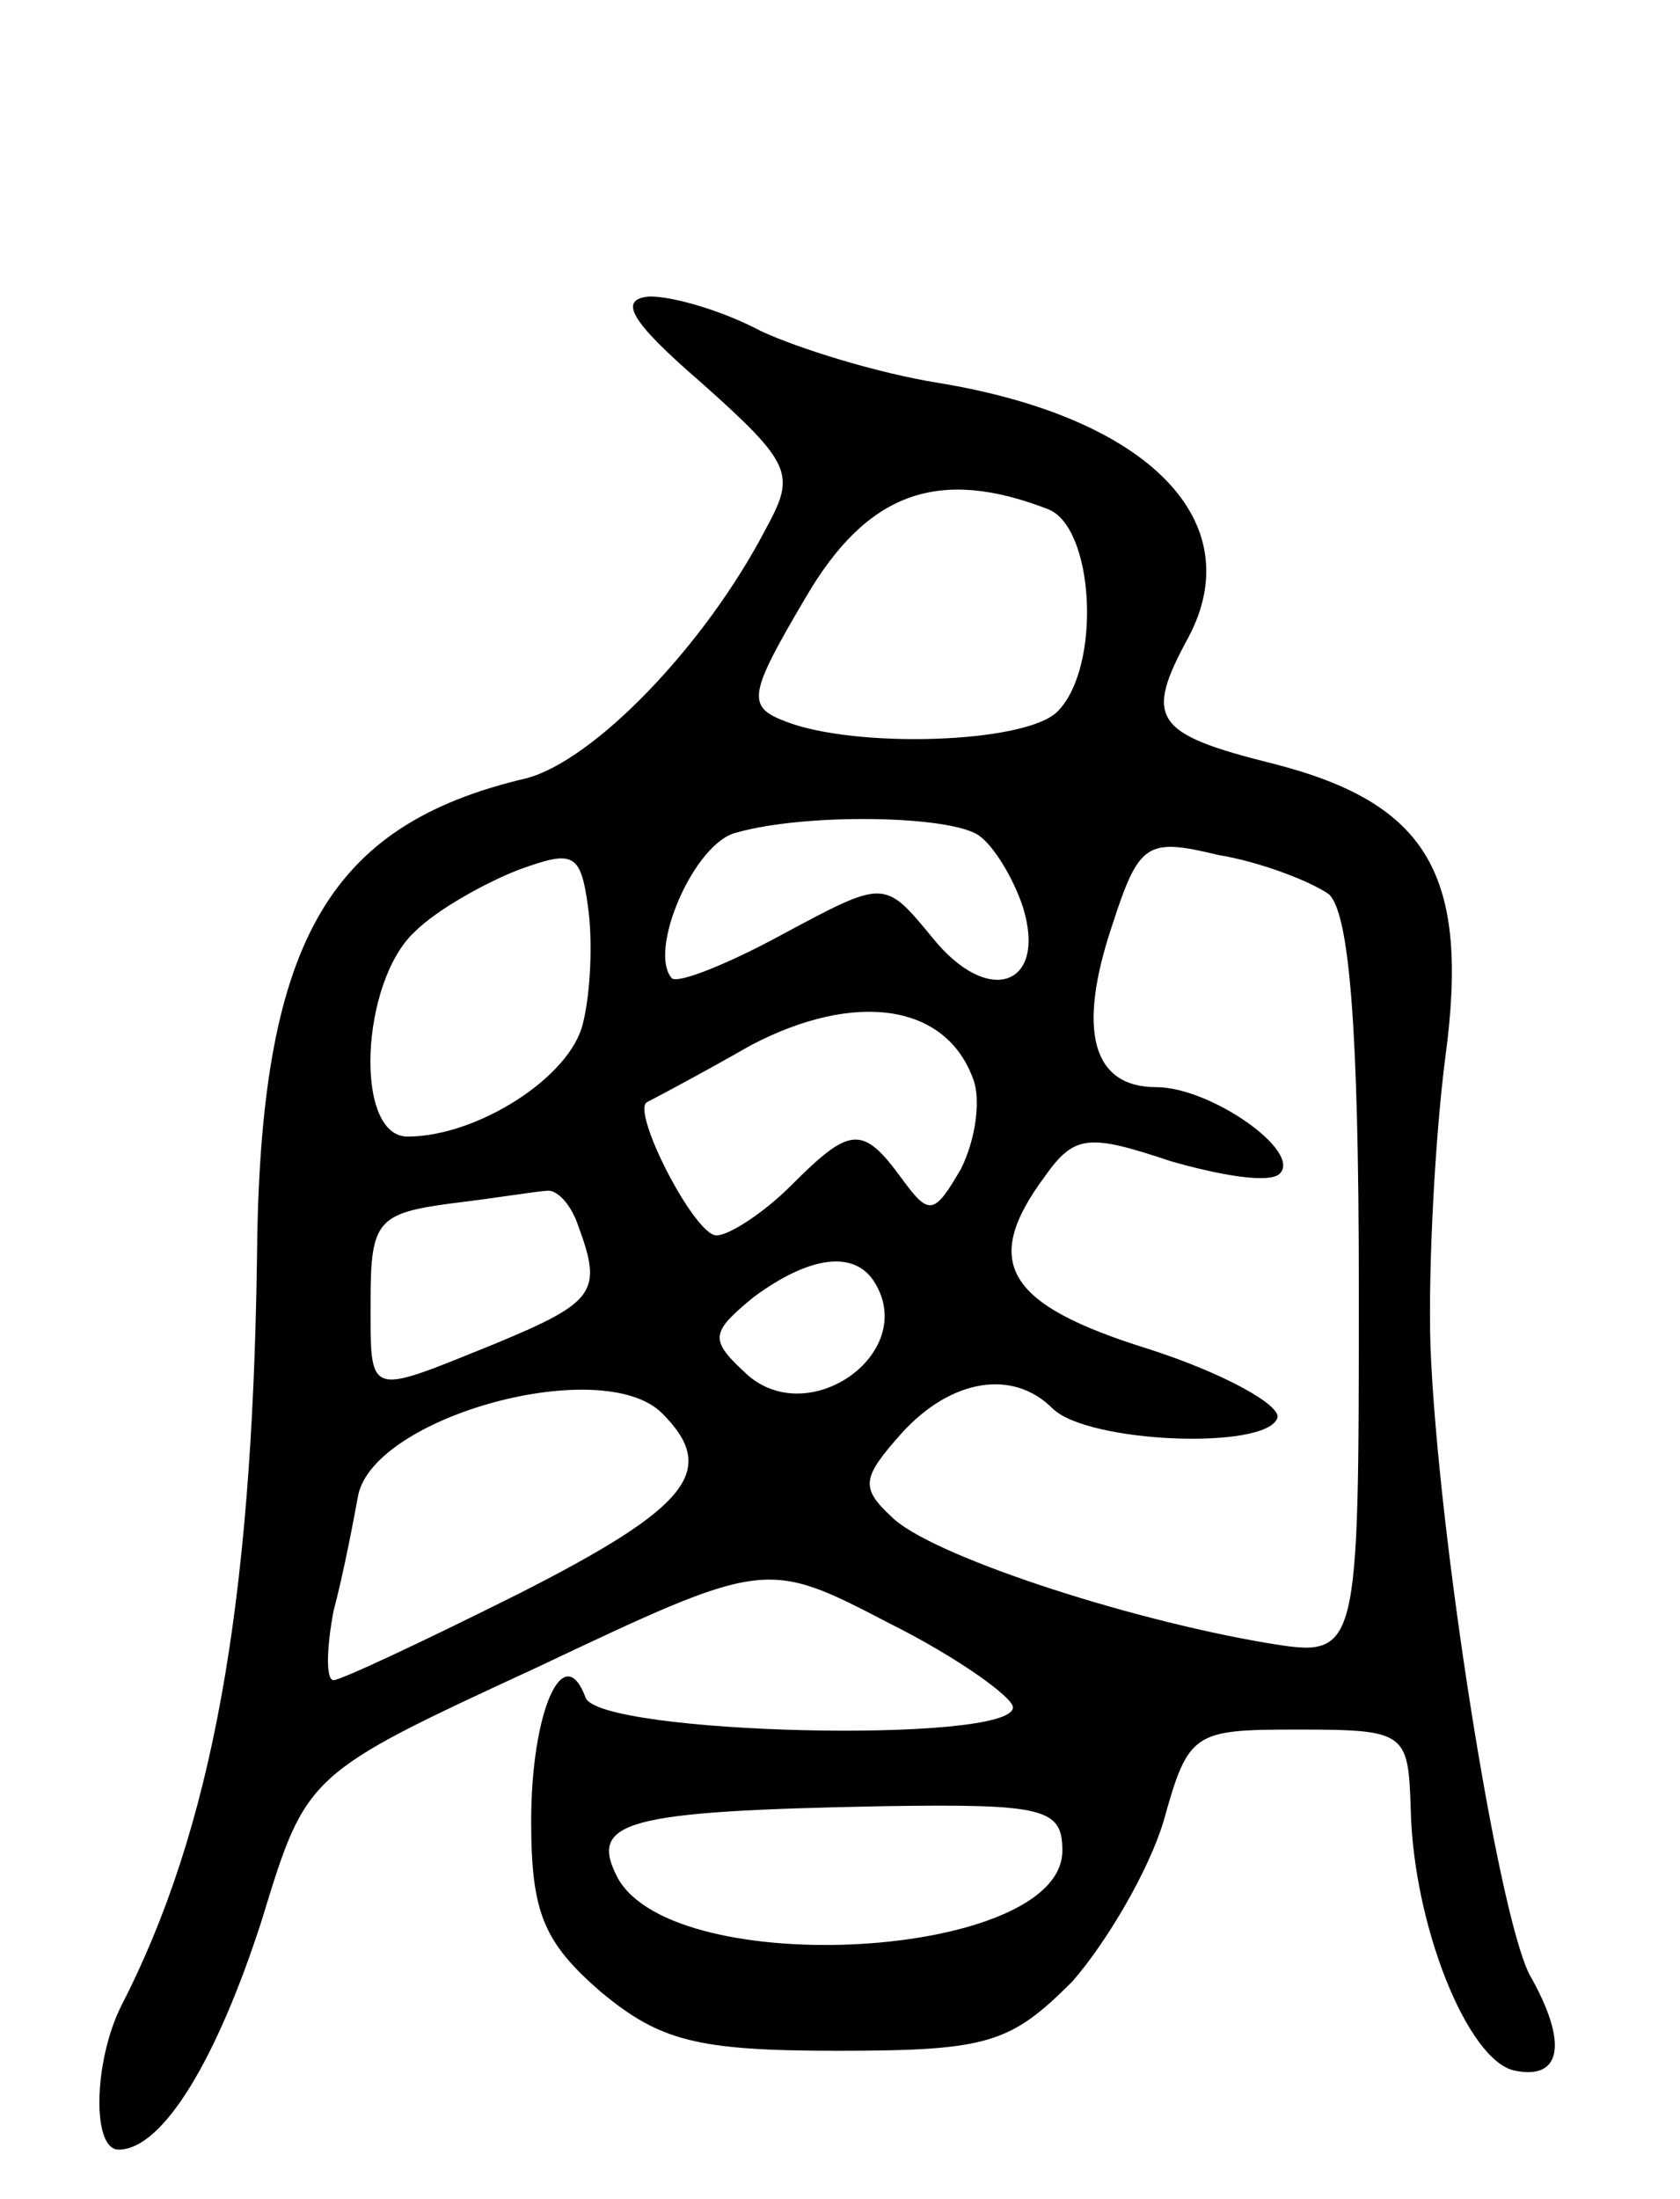 <svg version="1.0" xmlns="http://www.w3.org/2000/svg"
 width="68pt" height="89pt" viewBox="0 0 68 89"
 preserveAspectRatio="xMidYMid meet">
<g transform="translate(0,89) scale(0.1,-0.1)"
fill="#000000" stroke="none">
<path d="M284 735 c37 -33 38 -37 26 -59 -25 -48 -70 -94 -97 -101 -81 -19
-108 -67 -109 -195 -2 -140 -18 -230 -55 -302 -11 -22 -12 -58 -1 -58 18 0 40
37 58 93 18 59 18 59 111 102 93 44 93 44 143 18 28 -14 50 -30 50 -34 0 -15
-168 -11 -173 4 -9 24 -22 -6 -22 -50 0 -37 5 -49 28 -69 24 -20 39 -24 96
-24 61 0 70 3 95 28 14 16 31 45 37 65 10 36 12 37 54 37 44 0 45 -1 46 -32 1
-47 23 -102 42 -106 19 -4 22 11 6 39 -13 26 -37 178 -40 254 -1 33 2 86 6
117 10 74 -7 103 -70 119 -48 12 -52 18 -34 51 25 47 -16 89 -101 103 -25 4
-57 14 -72 21 -15 8 -35 14 -45 14 -13 -1 -8 -10 21 -35z m140 -51 c19 -7 22
-64 4 -82 -13 -13 -82 -15 -110 -4 -16 6 -15 11 8 50 25 43 54 53 98 36z m-28
-132 c6 -4 14 -17 18 -29 10 -32 -14 -41 -37 -12 -19 23 -19 23 -60 1 -22 -12
-42 -20 -45 -18 -10 11 9 55 26 59 28 8 86 7 98 -1z m-160 -76 c-5 -22 -43
-46 -71 -46 -22 0 -19 63 3 83 9 9 29 20 42 25 22 8 25 7 28 -15 2 -14 1 -35
-2 -47z m302 52 c8 -8 12 -52 12 -160 0 -149 0 -149 -37 -143 -59 10 -137 36
-152 51 -13 12 -12 16 4 34 20 22 45 26 61 10 14 -14 86 -17 91 -4 2 5 -21 18
-52 28 -58 18 -68 35 -42 70 12 17 18 17 51 6 21 -6 40 -9 44 -5 9 9 -28 35
-50 35 -26 0 -32 23 -18 65 11 34 14 36 43 29 18 -3 38 -11 45 -16z m-144 -75
c3 -8 1 -24 -5 -36 -11 -19 -13 -19 -24 -4 -16 22 -21 21 -45 -3 -11 -11 -25
-20 -30 -20 -9 0 -35 51 -28 54 2 1 21 11 42 23 42 22 79 17 90 -14z m-160
-59 c10 -27 7 -31 -34 -48 -52 -21 -50 -22 -50 18 0 32 3 35 33 39 17 2 35 5
38 5 4 1 10 -5 13 -14z m120 -23 c18 -29 -28 -61 -53 -36 -14 13 -13 16 4 30
23 17 41 19 49 6z m-86 -53 c23 -23 11 -38 -58 -73 -38 -19 -72 -35 -75 -35
-3 0 -3 12 0 28 4 15 8 36 10 47 7 32 99 57 123 33z m162 -177 c0 -44 -157
-53 -180 -11 -12 23 3 27 108 29 65 1 72 -1 72 -18z"/>
</g>
</svg>

